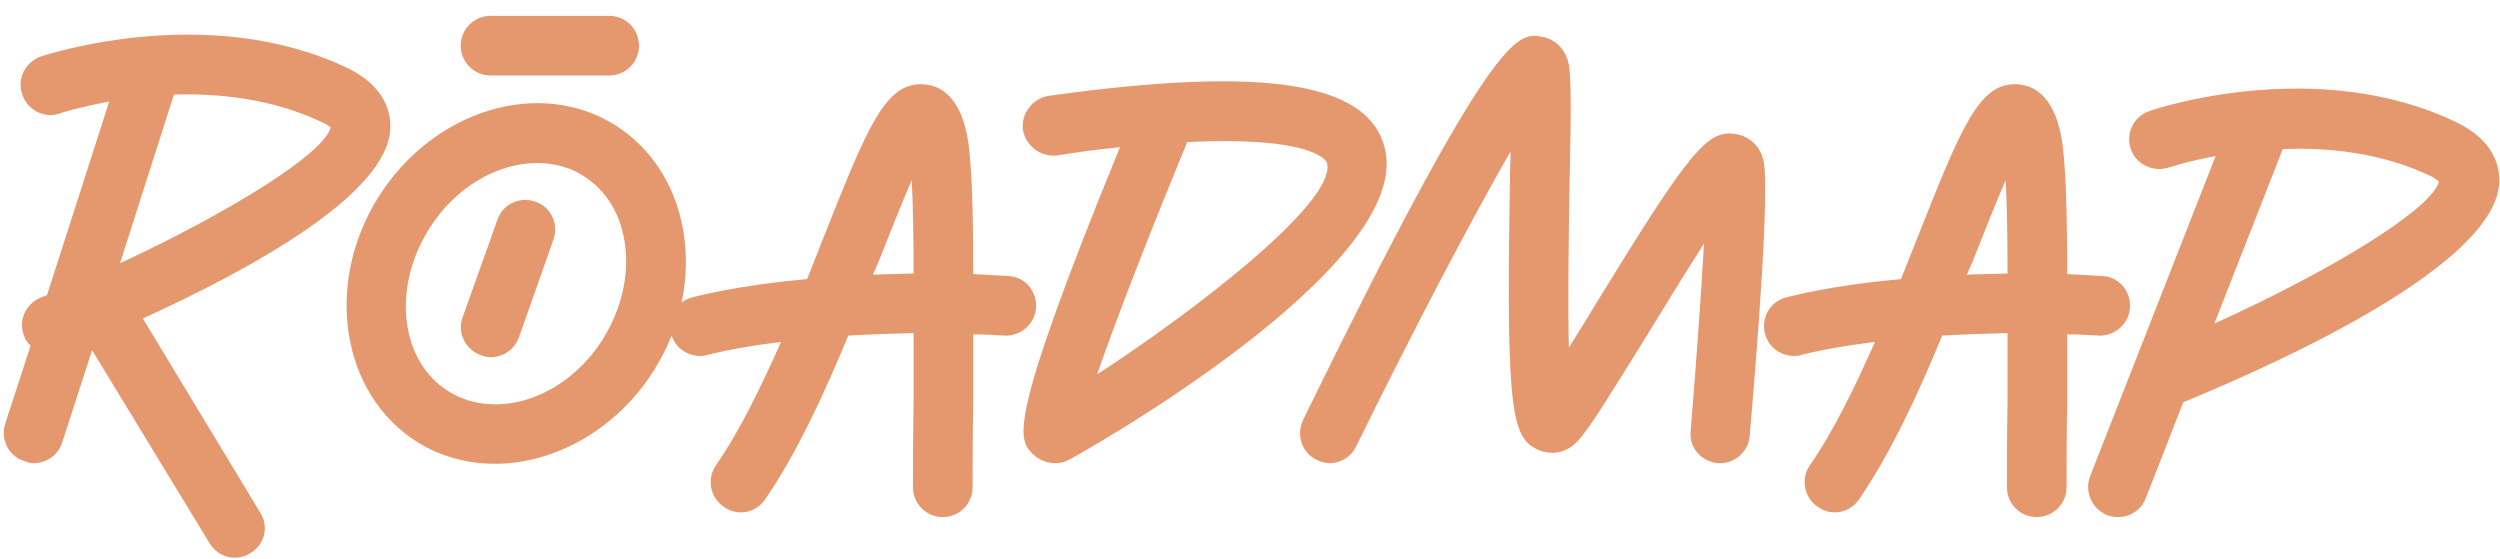 <svg width="528" height="118" viewBox="0 0 528 118" fill="none" xmlns="http://www.w3.org/2000/svg">
<path d="M82.432 27.064C82.566 23.982 81.494 18.354 73.588 14.468C44.108 0.264 10.072 11.52 8.598 11.922C5.382 13.128 3.506 16.612 4.712 19.962C5.784 23.312 9.402 25.054 12.618 23.982C12.752 23.848 16.772 22.642 23.07 21.436L9.938 62.306C9.536 62.44 9 62.708 8.598 62.842C5.382 64.182 3.774 67.8 5.114 71.016C5.382 71.82 5.918 72.49 6.454 73.026L1.094 89.508C0.022 92.858 1.898 96.476 5.248 97.414C5.918 97.682 6.454 97.816 7.124 97.816C9.804 97.816 12.35 96.074 13.154 93.394L19.452 73.964L44.242 114.7C45.448 116.71 47.458 117.782 49.602 117.782C50.674 117.782 51.88 117.514 52.818 116.844C55.9 115.102 56.838 111.216 54.962 108.268L30.172 67.264C52.818 56.946 82.03 41 82.432 27.064ZM25.348 55.606L36.738 19.962C46.52 19.694 57.776 20.9 68.094 25.858C69.032 26.26 69.568 26.662 69.836 26.93C68.496 32.29 49.468 44.35 25.348 55.606ZM129.867 26.394C113.787 16.344 91.409 23.312 79.885 41.67C68.361 60.162 72.113 83.344 88.193 93.394C93.151 96.476 98.779 97.95 104.541 97.95C117.137 97.95 130.269 90.714 138.175 78.118C149.699 59.626 145.947 36.444 129.867 26.394ZM127.455 71.418C119.683 84.014 104.943 88.972 94.759 82.674C84.575 76.376 82.699 60.966 90.605 48.37C96.099 39.526 105.077 34.434 113.385 34.434C116.869 34.434 120.219 35.238 123.167 37.114C133.351 43.412 135.227 58.822 127.455 71.418ZM113.117 42.608C109.767 41.402 106.149 43.144 105.077 46.36L97.707 66.996C96.501 70.212 98.243 73.83 101.593 75.036C102.263 75.304 102.933 75.438 103.603 75.438C106.283 75.438 108.695 73.83 109.633 71.15L116.869 50.648C118.075 47.298 116.333 43.68 113.117 42.608ZM103.603 15.942H128.661C132.145 15.942 134.959 13.128 134.959 9.644C134.959 6.16 132.145 3.346 128.661 3.346H103.603C100.119 3.346 97.305 6.16 97.305 9.644C97.305 13.128 100.119 15.942 103.603 15.942ZM212.921 58.286C210.375 58.152 207.963 58.018 205.551 57.884C205.551 43.144 205.149 32.692 204.211 28.404C203.675 25.858 201.933 18.354 195.233 17.818C186.925 17.148 183.173 26.93 173.793 50.514C172.721 53.194 171.649 56.008 170.443 58.956C155.167 60.296 146.725 62.708 146.055 62.842C142.705 63.78 140.829 67.264 141.767 70.614C142.571 73.428 145.117 75.17 147.797 75.17C148.333 75.17 149.003 75.17 149.539 74.902C149.673 74.902 155.033 73.428 164.949 72.222C160.661 81.87 156.105 91.25 151.147 98.352C149.271 101.166 149.941 105.052 152.889 107.062C155.703 109.072 159.589 108.402 161.599 105.454C168.165 95.94 174.061 83.21 179.153 70.882C183.441 70.614 187.997 70.48 192.955 70.346C192.955 75.438 192.955 80.53 192.955 85.22C192.821 91.652 192.821 97.682 192.821 102.908C192.821 106.392 195.635 109.206 199.119 109.206C202.603 109.206 205.417 106.392 205.417 102.908C205.417 97.682 205.417 91.652 205.551 85.22C205.551 80.128 205.551 75.17 205.551 70.614C207.695 70.614 209.973 70.748 212.251 70.882C215.601 71.016 218.683 68.336 218.817 64.852C218.951 61.368 216.405 58.42 212.921 58.286ZM184.379 58.018C184.781 57.08 185.183 56.008 185.585 55.204C187.863 49.442 190.409 43.01 192.553 38.052C192.821 43.01 192.955 50.112 192.955 57.75C190.007 57.884 187.193 57.884 184.379 58.018ZM292.417 31.084C288.799 17.282 266.823 13.932 221.531 20.23C218.047 20.766 215.635 23.982 216.037 27.332C216.573 30.816 219.789 33.228 223.273 32.826C228.097 32.022 232.519 31.486 236.539 31.084C212.419 90.044 215.099 92.724 218.047 95.806C219.387 97.146 221.129 97.816 222.871 97.816C223.675 97.816 224.613 97.682 225.417 97.28C226.221 97.012 299.251 56.41 292.417 31.084ZM231.715 79.056C235.869 66.996 243.373 47.834 250.743 30.012C278.213 28.672 280.223 34.3 280.223 34.3C282.769 42.608 250.609 66.862 231.715 79.056ZM372.617 34.97C372.215 30.95 369.401 28.94 367.123 28.404C360.691 27.064 357.341 31.084 336.705 64.718C334.963 67.666 333.087 70.614 331.345 73.428C331.077 62.976 331.345 48.504 331.479 39.124C331.747 27.734 331.881 18.756 331.479 14.602C331.077 10.314 328.129 8.17 325.717 7.768C320.491 6.83 315.667 5.892 275.199 88.704C273.725 91.92 274.931 95.672 278.147 97.146C278.951 97.548 279.889 97.816 280.827 97.816C283.239 97.816 285.383 96.476 286.455 94.198C297.711 71.284 310.575 46.628 319.017 32.022C319.017 34.166 318.883 36.444 318.883 38.856C318.079 87.632 319.285 92.724 325.181 95.136C327.995 96.208 331.077 95.538 333.221 93.126C335.767 90.446 340.055 83.344 347.559 71.284C351.043 65.656 355.733 57.884 359.887 51.452C359.217 63.378 358.011 79.458 357.073 90.982C356.671 94.466 359.217 97.414 362.701 97.816C366.185 98.084 369.267 95.538 369.535 92.054C369.937 87.23 373.689 45.02 372.617 34.97ZM443.961 58.286C441.415 58.152 439.003 58.018 436.591 57.884C436.591 43.144 436.189 32.692 435.251 28.404C434.715 25.858 432.973 18.354 426.273 17.818C417.965 17.148 414.213 26.93 404.833 50.514C403.761 53.194 402.689 56.008 401.483 58.956C386.207 60.296 377.765 62.708 377.095 62.842C373.745 63.78 371.869 67.264 372.807 70.614C373.611 73.428 376.157 75.17 378.837 75.17C379.373 75.17 380.043 75.17 380.579 74.902C380.713 74.902 386.073 73.428 395.989 72.222C391.701 81.87 387.145 91.25 382.187 98.352C380.311 101.166 380.981 105.052 383.929 107.062C386.743 109.072 390.629 108.402 392.639 105.454C399.205 95.94 405.101 83.21 410.193 70.882C414.481 70.614 419.037 70.48 423.995 70.346C423.995 75.438 423.995 80.53 423.995 85.22C423.861 91.652 423.861 97.682 423.861 102.908C423.861 106.392 426.675 109.206 430.159 109.206C433.643 109.206 436.457 106.392 436.457 102.908C436.457 97.682 436.457 91.652 436.591 85.22C436.591 80.128 436.591 75.17 436.591 70.614C438.735 70.614 441.013 70.748 443.291 70.882C446.641 71.016 449.723 68.336 449.857 64.852C449.991 61.368 447.445 58.42 443.961 58.286ZM415.419 58.018C415.821 57.08 416.223 56.008 416.625 55.204C418.903 49.442 421.449 43.01 423.593 38.052C423.861 43.01 423.995 50.112 423.995 57.75C421.047 57.884 418.233 57.884 415.419 58.018ZM518.863 25.858C489.517 11.654 455.347 22.91 454.007 23.446C450.657 24.518 448.915 28.136 449.987 31.352C451.059 34.702 454.677 36.444 458.027 35.372C458.161 35.372 462.047 34.032 467.943 32.96L441.411 100.63C440.205 103.846 441.813 107.464 445.029 108.804C445.833 109.072 446.503 109.206 447.307 109.206C449.853 109.206 452.265 107.732 453.203 105.186L461.109 84.952C482.951 75.974 527.305 55.606 527.841 38.454C527.975 35.372 526.903 29.744 518.863 25.858ZM467.675 68.336L482.013 31.754C482.013 31.62 482.147 31.486 482.147 31.486C491.795 31.084 503.185 32.29 513.503 37.248C514.441 37.784 514.977 38.186 515.111 38.32C513.771 43.948 493.135 56.812 467.675 68.336Z" fill="#E5986E"/>
</svg>
